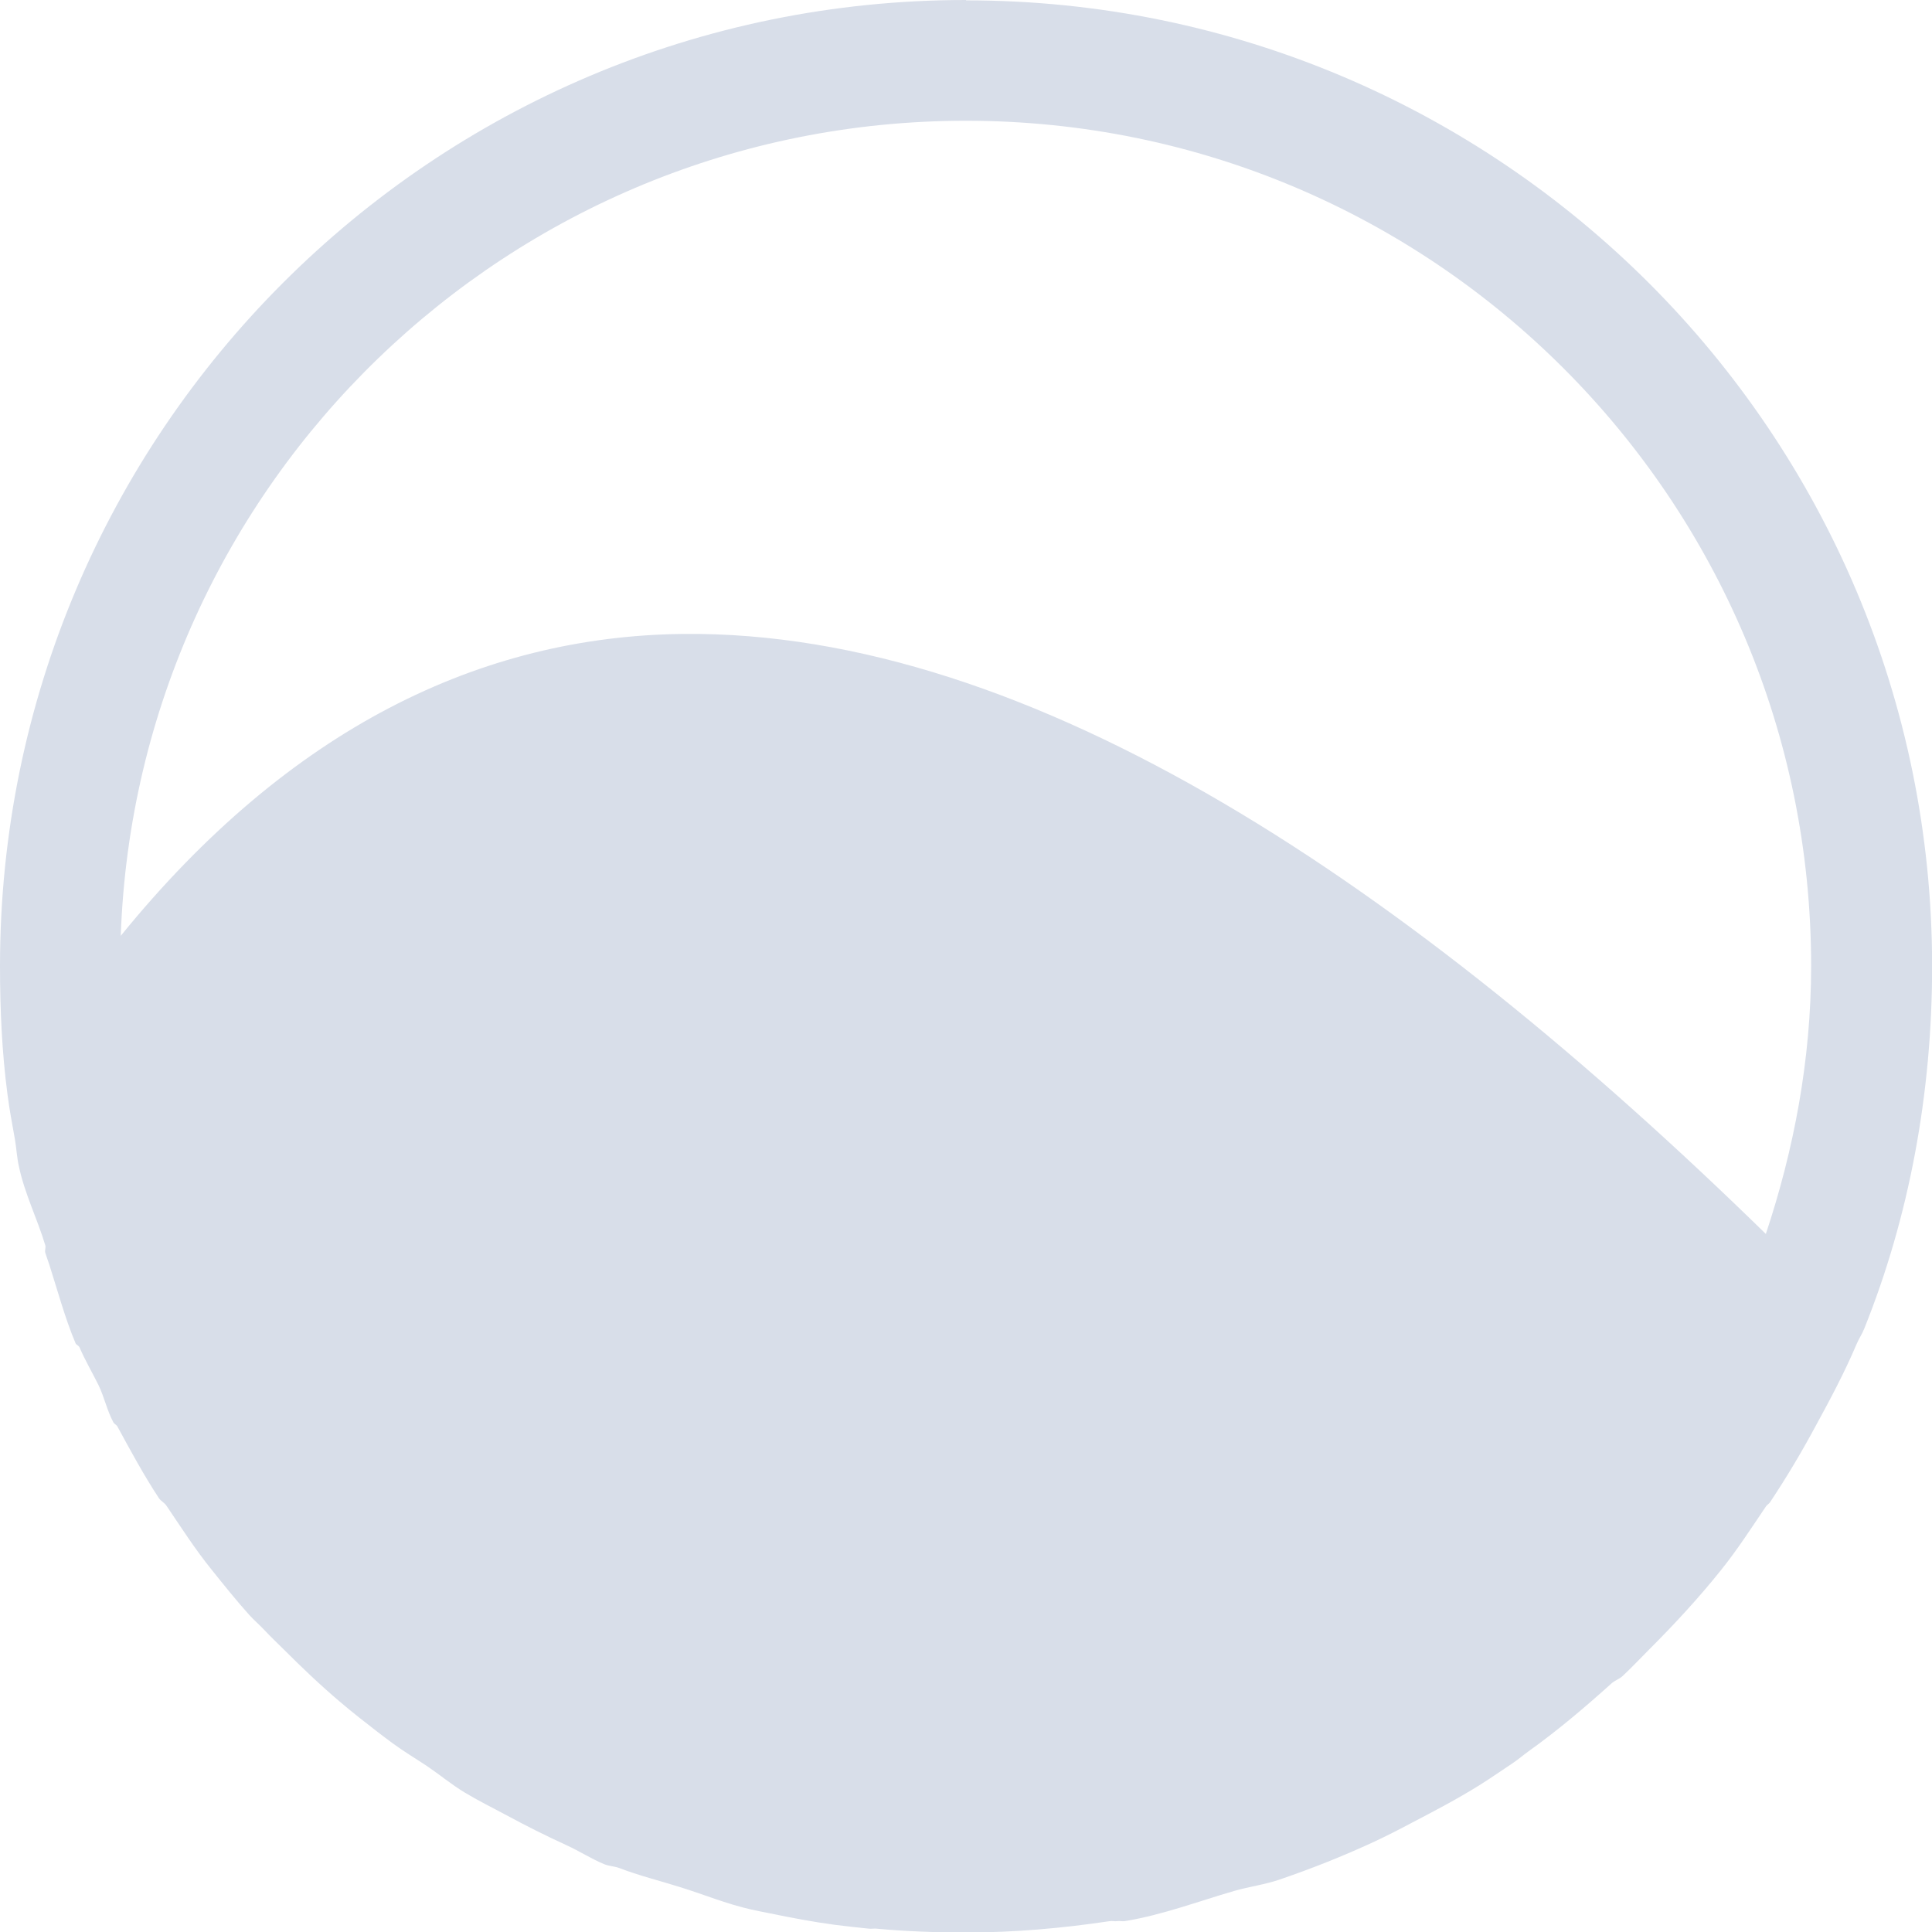 <svg viewBox="0 0 16 16" xmlns="http://www.w3.org/2000/svg">
 <path d="m7.999 0c-4.418 0-7.999 3.582-7.999 8 0 0.36 0.016 0.715 0.062 1.063 0.016 0.128 0.04 0.249 0.062 0.375 0.012 0.07 0.016 0.149 0.032 0.219 0.048 0.23 0.153 0.435 0.219 0.656 6e-3 0.019-6e-3 0.043 0 0.062 0.01 0.032 0.021 0.062 0.032 0.094 0.07 0.219 0.131 0.447 0.219 0.656 5e-3 0.012 0.026 0.019 0.032 0.032 0.047 0.109 0.104 0.206 0.157 0.312 0.051 0.106 0.07 0.21 0.125 0.312 7e-3 0.012 0.025 0.019 0.032 0.032 0.107 0.197 0.221 0.408 0.344 0.594 0.015 0.023 0.047 0.039 0.062 0.062 0.124 0.183 0.236 0.359 0.375 0.531 0.102 0.127 0.203 0.254 0.312 0.375 0.04 0.044 0.085 0.082 0.125 0.125 0.051 0.054 0.104 0.105 0.157 0.157 0.151 0.151 0.307 0.3 0.469 0.437 0.102 0.087 0.206 0.168 0.312 0.25 0.041 0.032 0.084 0.063 0.125 0.094 0.091 0.067 0.187 0.124 0.282 0.187 0.103 0.07 0.205 0.154 0.312 0.219 0.111 0.067 0.228 0.125 0.344 0.187 0.164 0.089 0.33 0.172 0.5 0.25 0.106 0.048 0.205 0.113 0.312 0.157 0.04 0.017 0.085 0.017 0.125 0.032 0.161 0.062 0.334 0.105 0.5 0.157 0.201 0.062 0.386 0.14 0.594 0.187 0.052 0.012 0.103 0.021 0.157 0.032 0.173 0.036 0.353 0.07 0.531 0.094 0.092 0.012 0.188 0.022 0.282 0.032 0.021 3e-3 0.043-1e-3 0.062 0 0.249 0.023 0.495 0.032 0.749 0.032 0.404 0 0.8-0.036 1.188-0.094 0.019-3e-3 0.043 3e-3 0.062 0 0.021-3e-3 0.041 3e-3 0.062 0 0.312-0.051 0.608-0.164 0.906-0.25 0.124-0.036 0.253-0.052 0.375-0.094 0.267-0.091 0.528-0.195 0.781-0.312 0.107-0.05 0.209-0.102 0.312-0.157 0.192-0.1 0.379-0.198 0.562-0.312 0.095-0.06 0.188-0.124 0.282-0.187 0.044-0.03 0.082-0.063 0.125-0.094 0.242-0.173 0.466-0.363 0.687-0.562 0.027-0.025 0.067-0.037 0.093-0.062 0.074-0.069 0.147-0.147 0.219-0.219 0.208-0.208 0.41-0.426 0.594-0.656 0.139-0.173 0.25-0.347 0.375-0.531 8e-3 -0.012 0.023-0.019 0.032-0.032 0.136-0.205 0.257-0.407 0.375-0.626 0.124-0.227 0.242-0.448 0.344-0.688 0.018-0.043 0.045-0.081 0.062-0.125 0.371-0.923 0.562-1.944 0.562-3 0-4.418-3.582-8-7.999-8zm0 1c3.866 0 7 3.134 7 7 0 0.776-0.143 1.522-0.375 2.219-2.933-2.866-6.07-5-8.969-4.969-1.673 0.019-3.259 0.782-4.655 2.5 0.132-3.75 3.217-6.75 7-6.75" fill="#d8dee9"/>
</svg>
